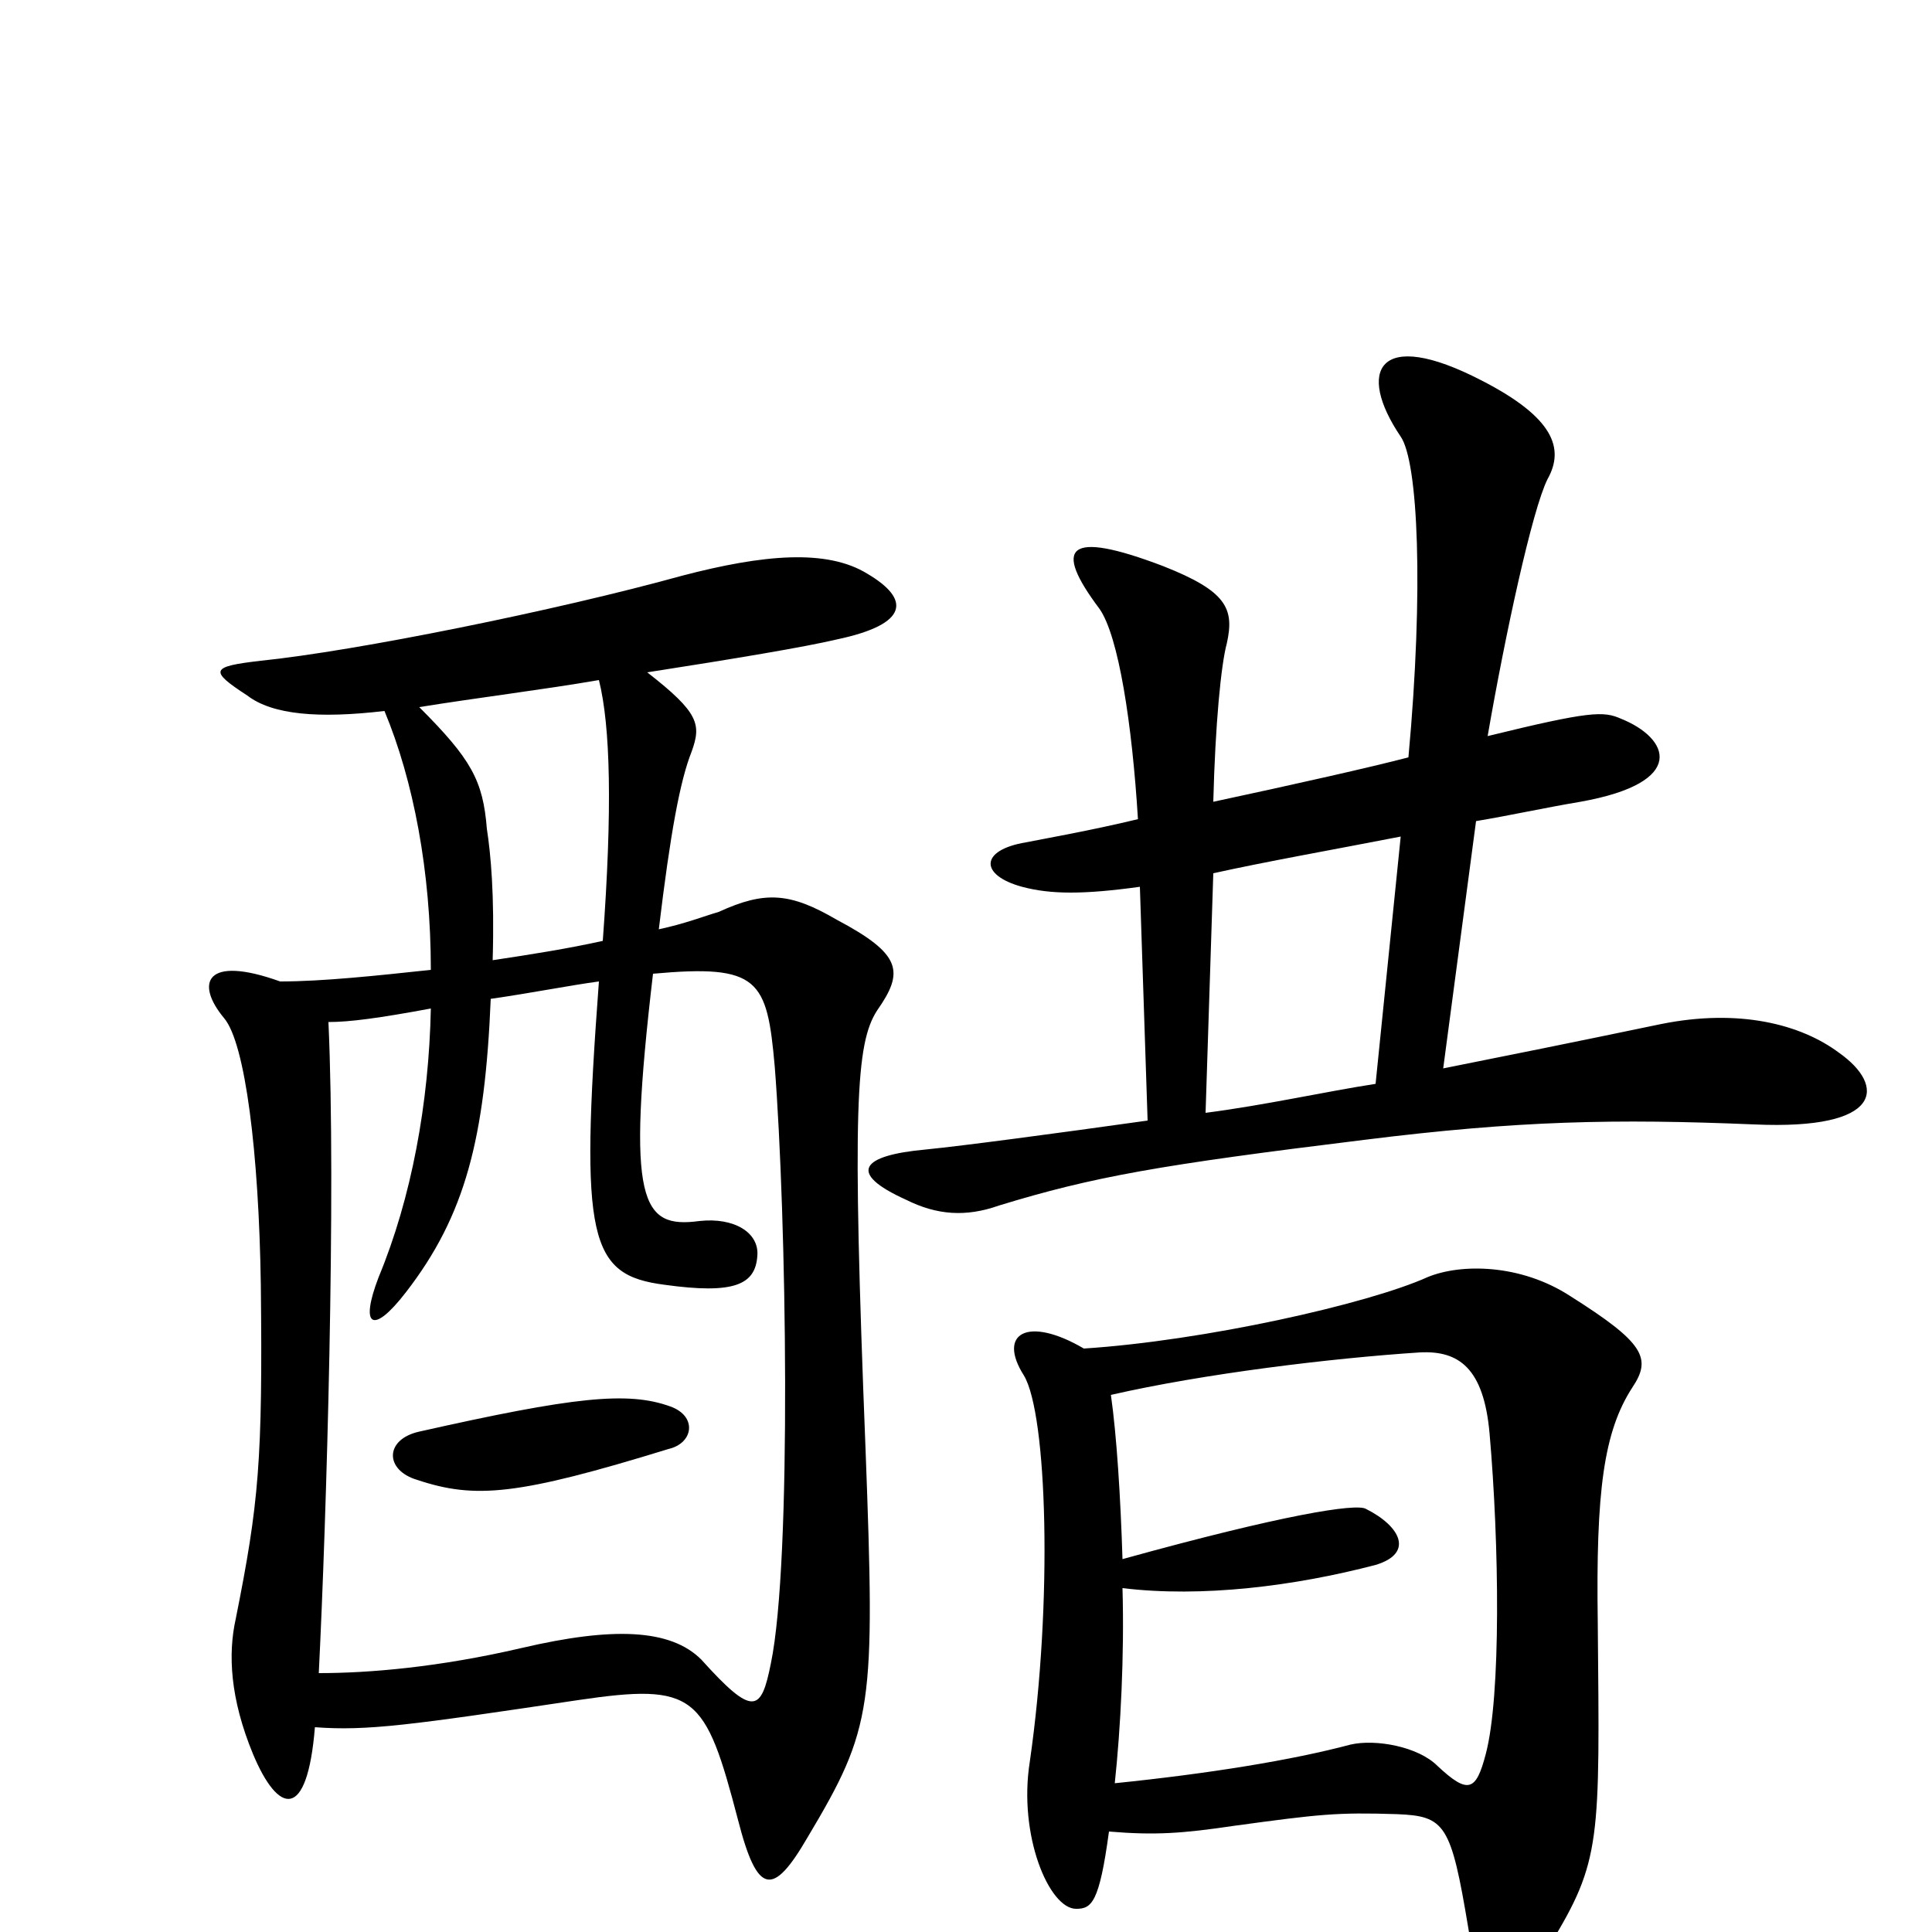 <svg xmlns="http://www.w3.org/2000/svg" viewBox="0 -1000 1000 1000">
	<path fill="#000000" d="M952 -455C932 -470 900 -478 860 -470C812 -460 782 -454 747 -447L764 -575C782 -578 800 -582 818 -585C874 -595 864 -618 839 -628C830 -632 823 -632 770 -619C779 -671 793 -736 801 -752C810 -768 804 -784 767 -803C713 -831 702 -808 725 -774C734 -761 737 -695 729 -608C710 -603 670 -594 628 -585C629 -625 632 -656 635 -667C639 -685 635 -694 602 -707C552 -726 545 -717 569 -685C579 -671 586 -625 589 -576C564 -570 541 -566 531 -564C507 -560 507 -547 529 -541C544 -537 561 -537 590 -541L594 -420C544 -413 499 -407 479 -405C446 -402 438 -393 469 -379C485 -371 500 -370 517 -376C566 -391 600 -397 706 -410C786 -420 836 -421 908 -418C975 -415 976 -438 952 -455ZM454 -477C468 -497 467 -506 433 -524C409 -538 396 -539 372 -528C365 -526 355 -522 341 -519C347 -569 352 -596 358 -611C363 -625 362 -631 335 -652C380 -659 416 -665 433 -669C471 -677 471 -690 449 -703C428 -716 395 -713 353 -702C288 -684 184 -663 135 -658C109 -655 108 -653 128 -640C141 -630 165 -628 199 -632C214 -596 223 -549 223 -498C195 -495 167 -492 145 -492C106 -506 101 -491 116 -473C127 -460 134 -403 135 -335C136 -244 134 -222 122 -162C118 -144 119 -121 131 -92C144 -61 159 -57 163 -106C190 -104 212 -107 299 -120C360 -129 365 -123 382 -58C392 -19 400 -18 418 -49C452 -106 453 -116 448 -250C441 -427 443 -460 454 -477ZM845 -282C855 -297 851 -305 813 -329C787 -346 756 -346 739 -339C708 -325 623 -306 561 -302C532 -319 516 -310 530 -288C542 -268 545 -171 533 -88C527 -50 543 -12 557 -12C565 -12 569 -15 574 -52C598 -50 612 -51 639 -55C683 -61 692 -62 723 -61C748 -60 751 -56 760 -2C767 44 780 41 802 7C829 -37 828 -47 827 -160C826 -228 830 -259 845 -282ZM312 -513C294 -509 275 -506 255 -503C256 -537 254 -558 252 -571C250 -596 244 -607 217 -634C248 -639 281 -643 310 -648C316 -624 317 -581 312 -513ZM725 -567L712 -439C686 -435 655 -428 624 -424L628 -548C655 -554 689 -560 725 -567ZM401 -448C407 -372 410 -192 399 -139C394 -114 390 -111 363 -141C347 -157 317 -158 270 -147C227 -137 191 -134 165 -134C169 -214 174 -383 170 -471C181 -471 196 -473 223 -478C222 -429 213 -380 196 -339C186 -313 193 -309 210 -331C241 -371 251 -411 254 -483C275 -486 295 -490 310 -492C300 -358 305 -340 344 -335C380 -330 391 -335 392 -350C393 -362 380 -370 362 -368C332 -364 324 -377 338 -496C393 -501 397 -493 401 -448ZM771 -258C776 -201 777 -122 769 -92C764 -73 760 -71 744 -86C734 -96 712 -100 699 -97C669 -89 626 -82 577 -77C580 -105 582 -143 581 -178C622 -173 670 -179 712 -190C732 -196 725 -210 707 -219C702 -222 664 -216 581 -193C580 -225 578 -257 575 -278C623 -289 689 -297 735 -300C755 -301 768 -292 771 -258ZM347 -272C325 -280 297 -277 217 -259C199 -255 199 -239 216 -234C246 -224 268 -226 346 -250C359 -253 361 -267 347 -272Z"/>
</svg>